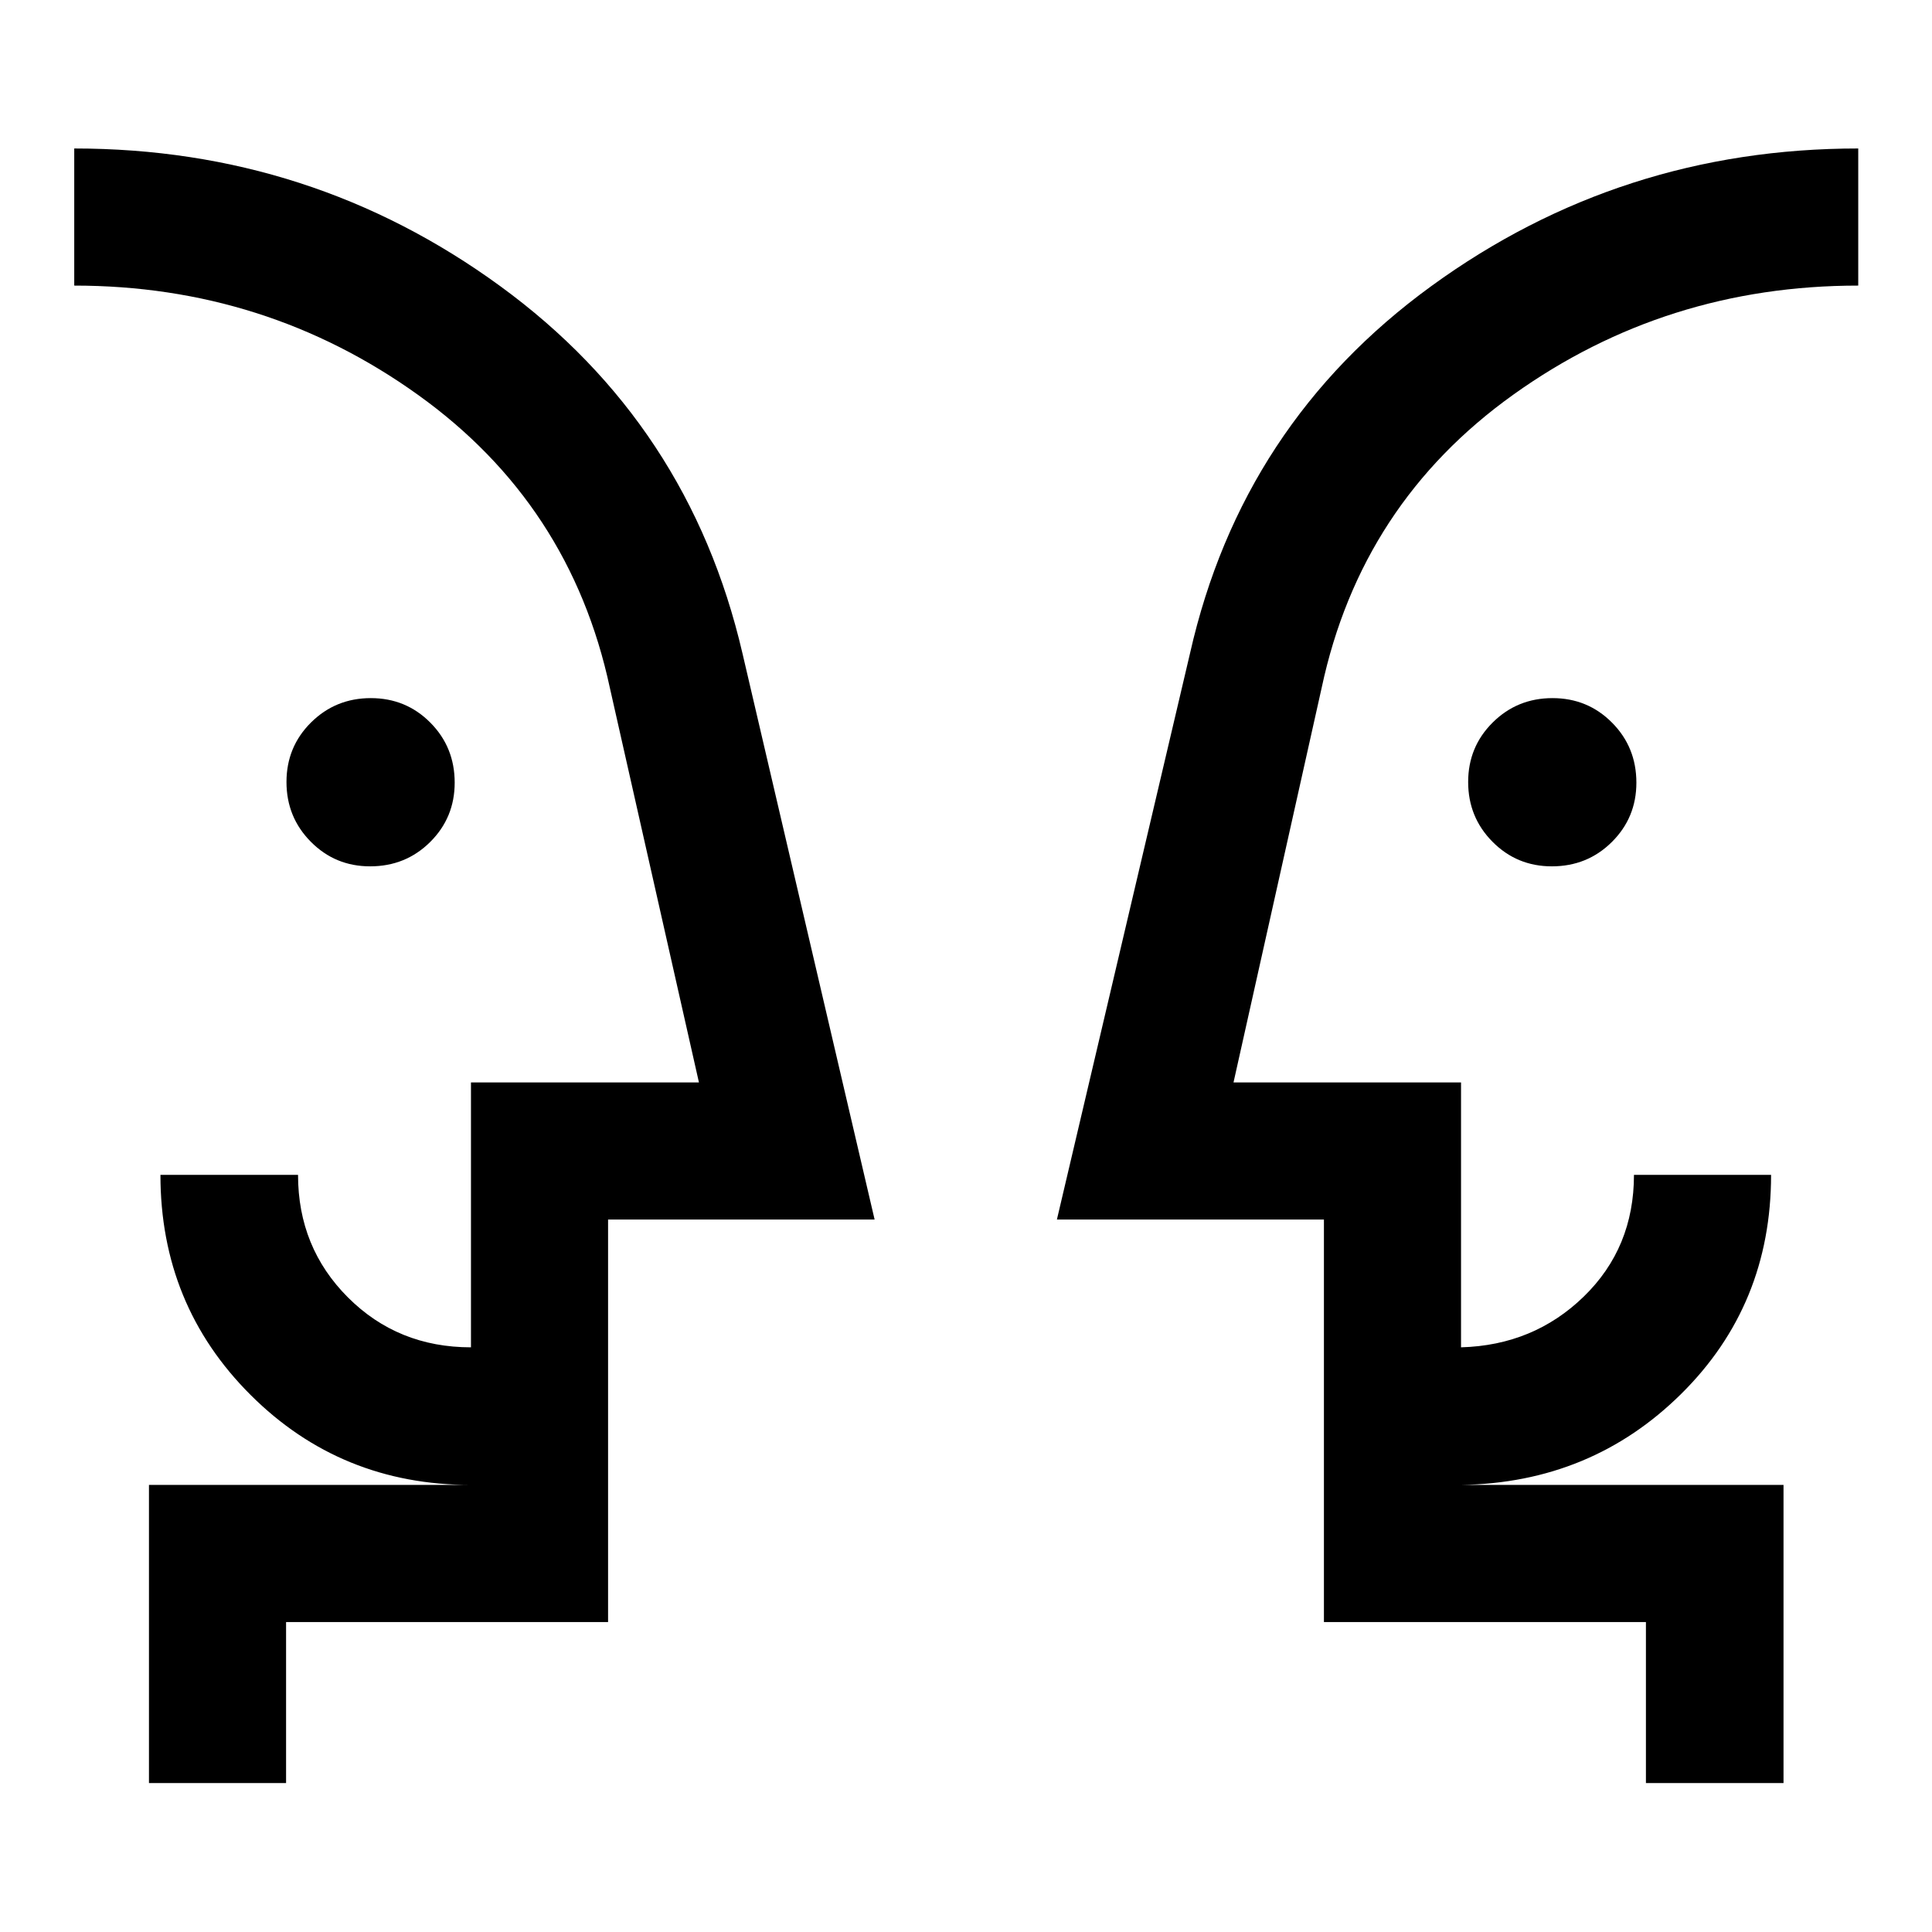 <svg xmlns="http://www.w3.org/2000/svg" height="48" viewBox="0 -960 960 960" width="48"><path d="M183.91-529.52q-17.37 0-29.46-12.21-12.1-12.2-12.1-29.69 0-17.49 12.2-29.59 12.21-12.1 29.7-12.1t29.59 12.19q12.09 12.18 12.09 29.83 0 17.37-12.18 29.47-12.19 12.1-29.84 12.1Zm587.18 0q-17.37 0-29.47-12.21-12.1-12.2-12.1-29.69 0-17.49 12.21-29.59 12.2-12.1 29.69-12.1 17.49 0 29.59 12.19 12.1 12.18 12.1 29.83 0 17.37-12.19 29.47-12.18 12.1-29.83 12.1Zm-734.2 83.35Zm886.46 0ZM142.15-74.02H74.02v-148.13h160q-64.67 0-109.49-44.7-44.81-44.69-44.81-109.37h68.37q0 36.1 24.8 60.9 24.81 24.8 61.13 24.8v-131.63H347.3l-44.28-196.13q-19.58-91.26-95.33-145.53-75.75-54.28-170.8-54.28v-68.13q117.91 0 211.73 68.44 93.81 68.43 120.29 182.35l65.68 281.41H302.15v200h-160v80Zm744.07 0h-68.37v-80h-160v-200H525.17l66.16-281.41q25.76-113.92 119.81-182.35 94.06-68.44 212.21-68.44v68.13q-95.55 0-171.32 54.14-75.77 54.15-95.29 145.67l-43.81 196.13h113.05v131.63q36.09-1 61.01-25.24 24.92-24.23 24.92-60.46h68.13q0 64.68-44.69 108.87-44.7 44.2-109.37 45.2h160.24v148.13ZM302.15-222.15v-68.37 68.37Zm355.7 0v-68.37 68.37Z"/></svg>